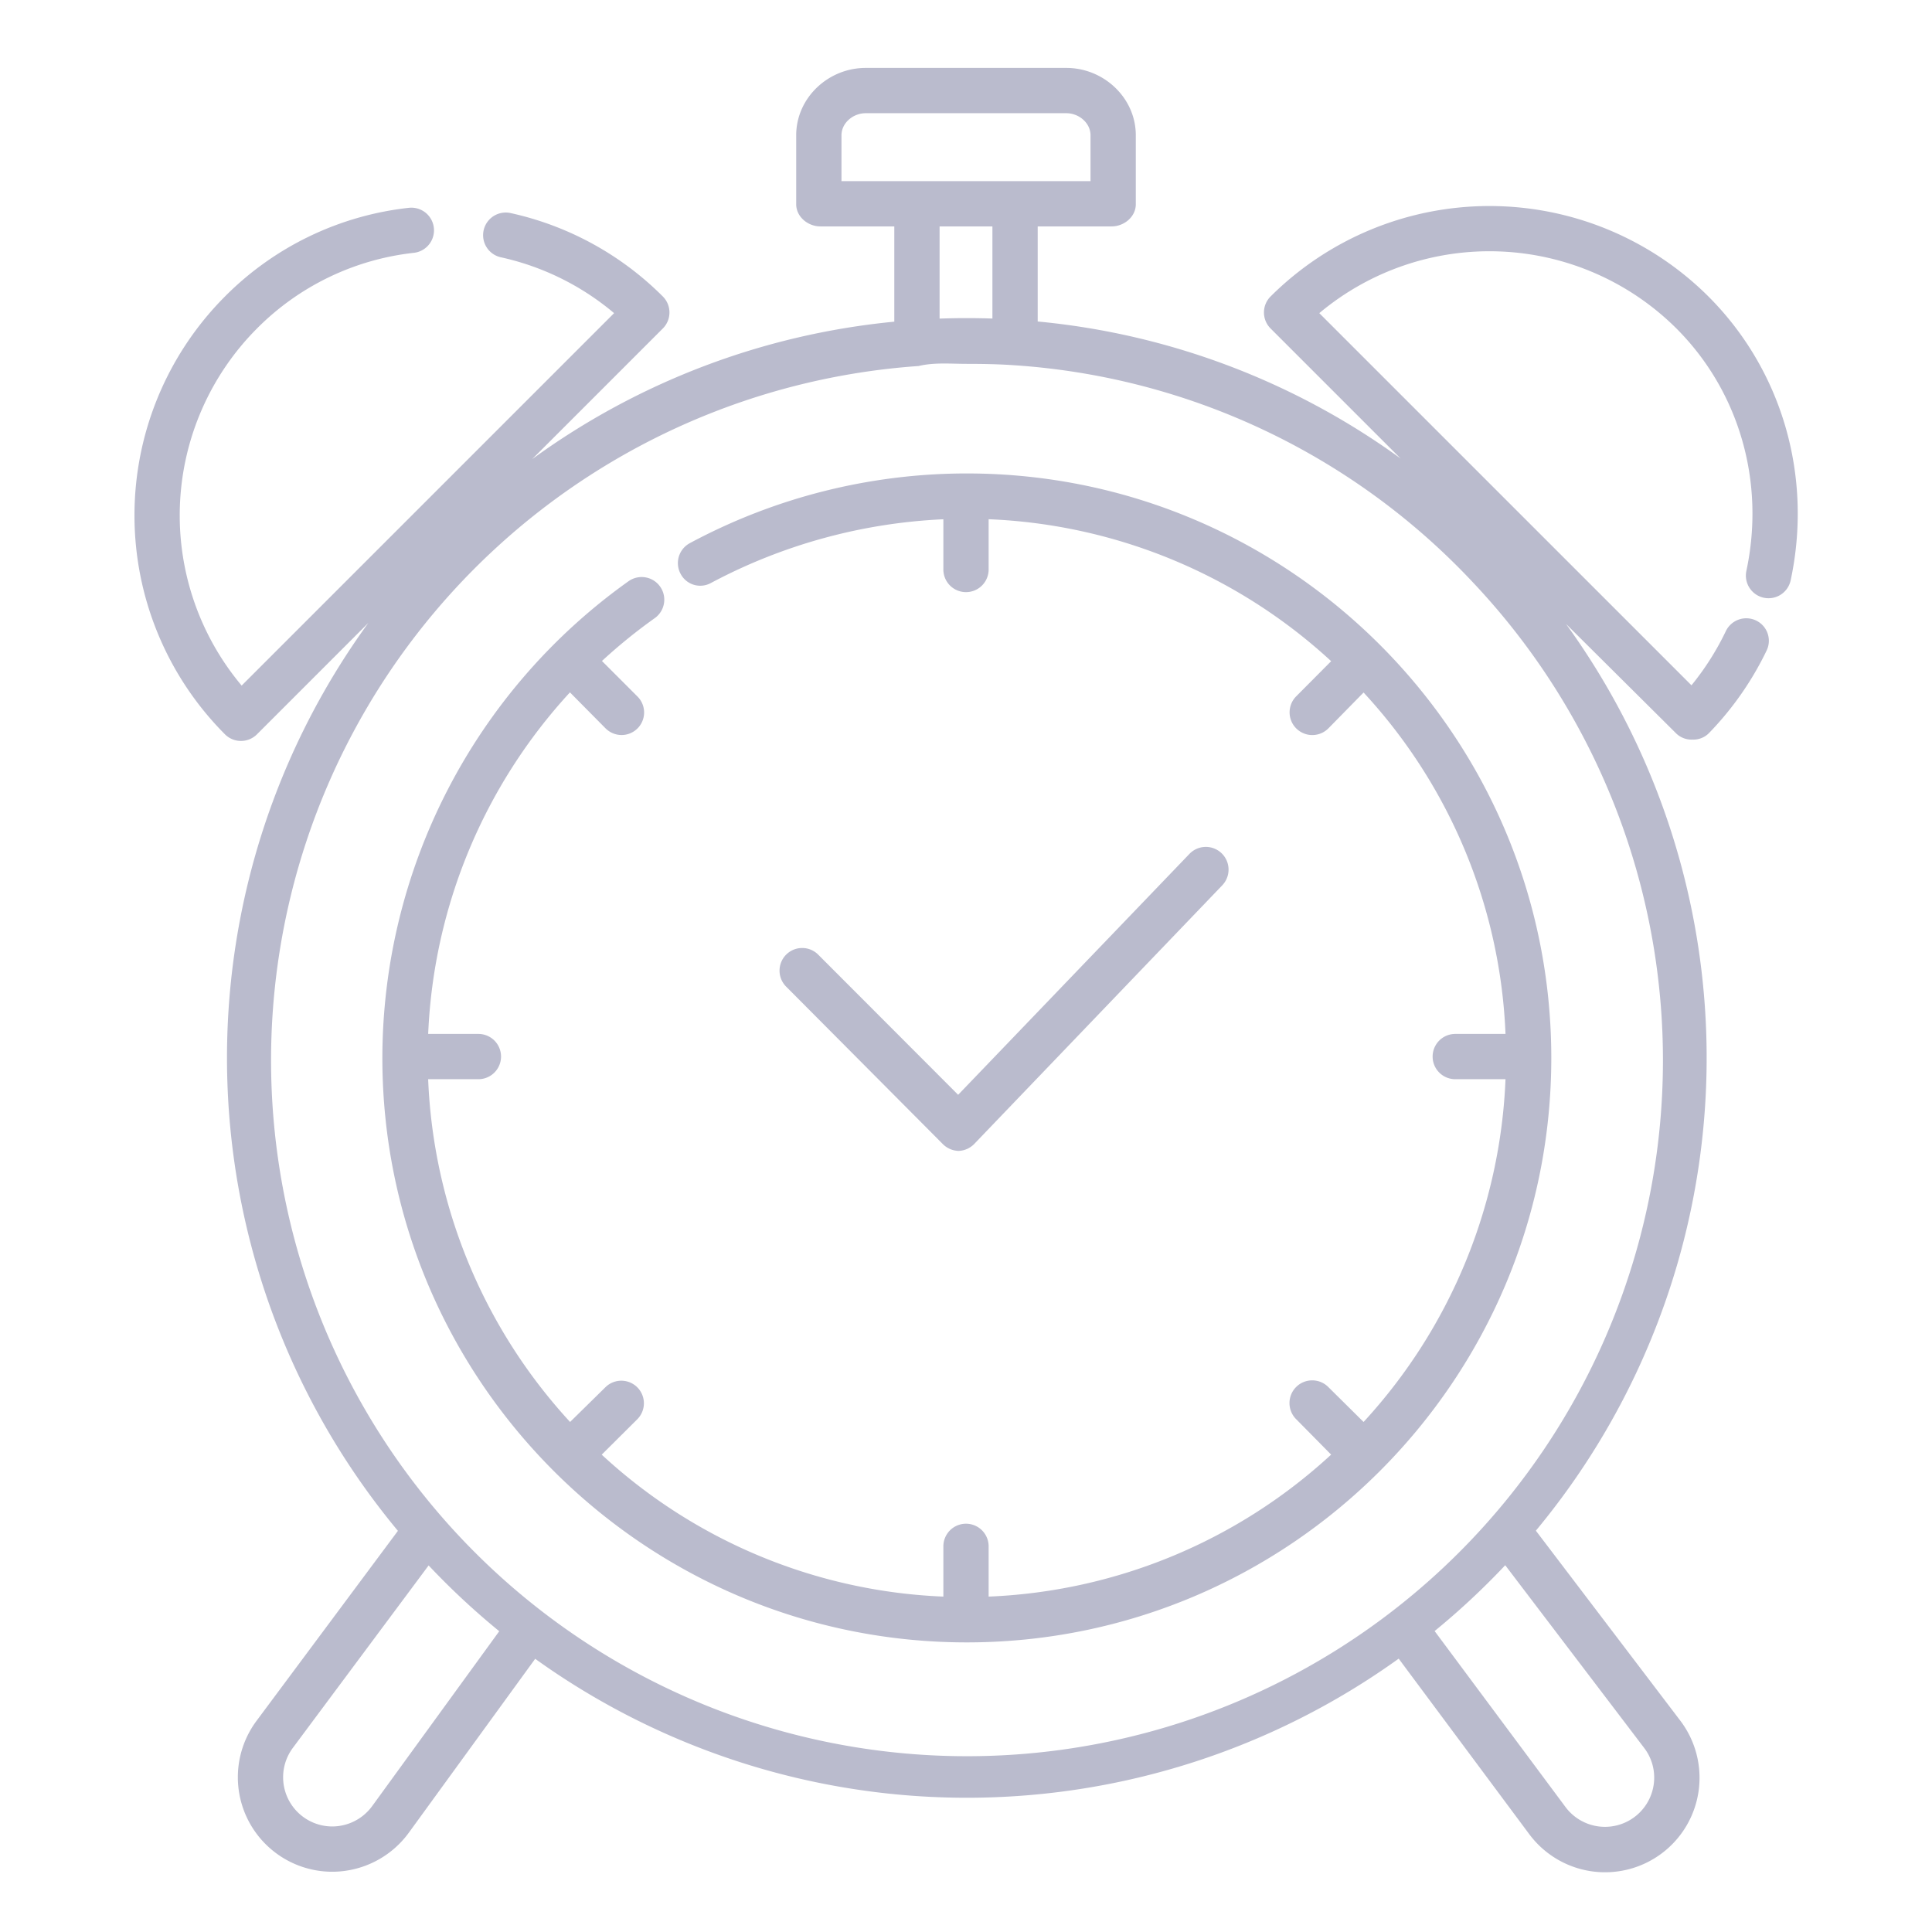 <?xml version="1.0"?>
<svg xmlns="http://www.w3.org/2000/svg" id="Layer_1" data-name="Layer 1" viewBox="0 0 512 512" width="512" height="512">
  <path fill="#babbcd" d="M336.719,78.565a6,6,0,0,0,0,8.488l34.441,34.44A194.853,194.853,0,0,0,275,85.2V60h19.59c3.314,0,6.41-2.557,6.41-5.87V35.86C301,25.935,292.515,18,282.59,18H229.41C219.485,18,211,25.935,211,35.86V54.13c0,3.313,3.1,5.87,6.41,5.87H237V85.246a194.854,194.854,0,0,0-95.97,36.43l34.623-34.623a6,6,0,0,0,0-8.488,81.836,81.836,0,0,0-40.338-22.1,6,6,0,1,0-2.574,11.721,69.753,69.753,0,0,1,30,14.8l-98.7,98.7A70.172,70.172,0,0,1,68.1,87.054,69.31,69.31,0,0,1,109.689,67a6,6,0,1,0-1.352-11.924,81.2,81.2,0,0,0-48.72,23.493,82.17,82.17,0,0,0,0,116.033,6,6,0,0,0,4.243,1.759h0A6,6,0,0,0,68.1,194.6l29.509-29.509a196.074,196.074,0,0,0,7.842,240.6L67.99,456.033a25.043,25.043,0,0,0,20.06,40,25.156,25.156,0,0,0,20.274-10.323L141.83,439.6a196.083,196.083,0,0,0,228.839-.042l34.576,46.485a25.036,25.036,0,1,0,40.021-30.09l-38.247-50.306a196.059,196.059,0,0,0,7.988-240.3l29.26,29.081A5.842,5.842,0,0,0,448.51,196h.05a5.781,5.781,0,0,0,4.262-1.648,83.138,83.138,0,0,0,15.354-21.961,5.949,5.949,0,0,0-2.819-7.959,6.011,6.011,0,0,0-8,2.841,71.551,71.551,0,0,1-9.1,14.338l-98.63-98.624a70.2,70.2,0,0,1,94.639,4.062c16.647,16.653,23.579,40.667,18.543,64.234a6,6,0,0,0,11.736,2.509c5.889-27.561-2.258-55.682-21.8-75.227A82.2,82.2,0,0,0,336.719,78.565ZM223,48V35.86c0-3.309,3.1-5.86,6.41-5.86h53.18c3.308,0,6.41,2.551,6.41,5.86V48Zm40,12V84.419c-4.639-.158-9.359-.153-14,.015V60ZM98.619,478.649A13.116,13.116,0,0,1,88.05,484.03,13.04,13.04,0,0,1,77.613,463.2l35.977-48.343a196.977,196.977,0,0,0,18.715,17.432Zm337.093-15.44a12.923,12.923,0,0,1,2.668,7.871,13.045,13.045,0,0,1-23.506,7.8l-34.685-46.633A196.392,196.392,0,0,0,398.9,414.8ZM390.4,154.4A184.432,184.432,0,1,1,243.411,97h.013c4.168-1,8.473-.573,12.8-.573,4.181,0,8.343.077,12.383.354A183.239,183.239,0,0,1,390.4,154.4Z"/>
  <path fill="#babbcd" d="M254,305h.059a6.093,6.093,0,0,0,4.269-1.994l65.56-68.365a6.019,6.019,0,0,0-8.656-8.367l-61.316,63.86-37.01-37.069a6,6,0,1,0-8.492,8.476l41.34,41.549A6.152,6.152,0,0,0,254,305Z"/>
  <path fill="#babbcd" d="M182.8,143.946a6,6,0,0,0-2.433,8.129,5.874,5.874,0,0,0,8.019,2.432A144.844,144.844,0,0,1,250,137.612V150.92a6,6,0,0,0,12,0V137.6a142.375,142.375,0,0,1,90.77,37.62l-9.318,9.372a6.018,6.018,0,0,0,8.534,8.486l9.375-9.553A141.6,141.6,0,0,1,398.975,274H385.66a6,6,0,0,0,0,12h13.315a142.556,142.556,0,0,1-37.615,90.835l-9.367-9.278a6.024,6.024,0,0,0-8.486,8.553l9.258,9.379A142.381,142.381,0,0,1,262,423.115V409.8a6,6,0,1,0-12,0v13.315A141.787,141.787,0,0,1,159.459,385.5l9.42-9.373a5.985,5.985,0,1,0-8.447-8.482l-9.355,9.19A142.555,142.555,0,0,1,113.465,286H126.78a6,6,0,0,0,0-12H113.472a142.555,142.555,0,0,1,37.569-90.512l9.405,9.5a6.029,6.029,0,0,0,4.244,1.8,5.972,5.972,0,0,0,4.244-10.207l-9.412-9.414a142.533,142.533,0,0,1,13.939-11.315,6,6,0,1,0-6.959-9.775A155.293,155.293,0,0,0,101.33,280.359c0,85.407,69.483,154.891,154.89,154.891s154.89-69.484,154.89-154.89S341.627,125.47,256.22,125.47A155.144,155.144,0,0,0,182.8,143.946Z"/>
</svg>

